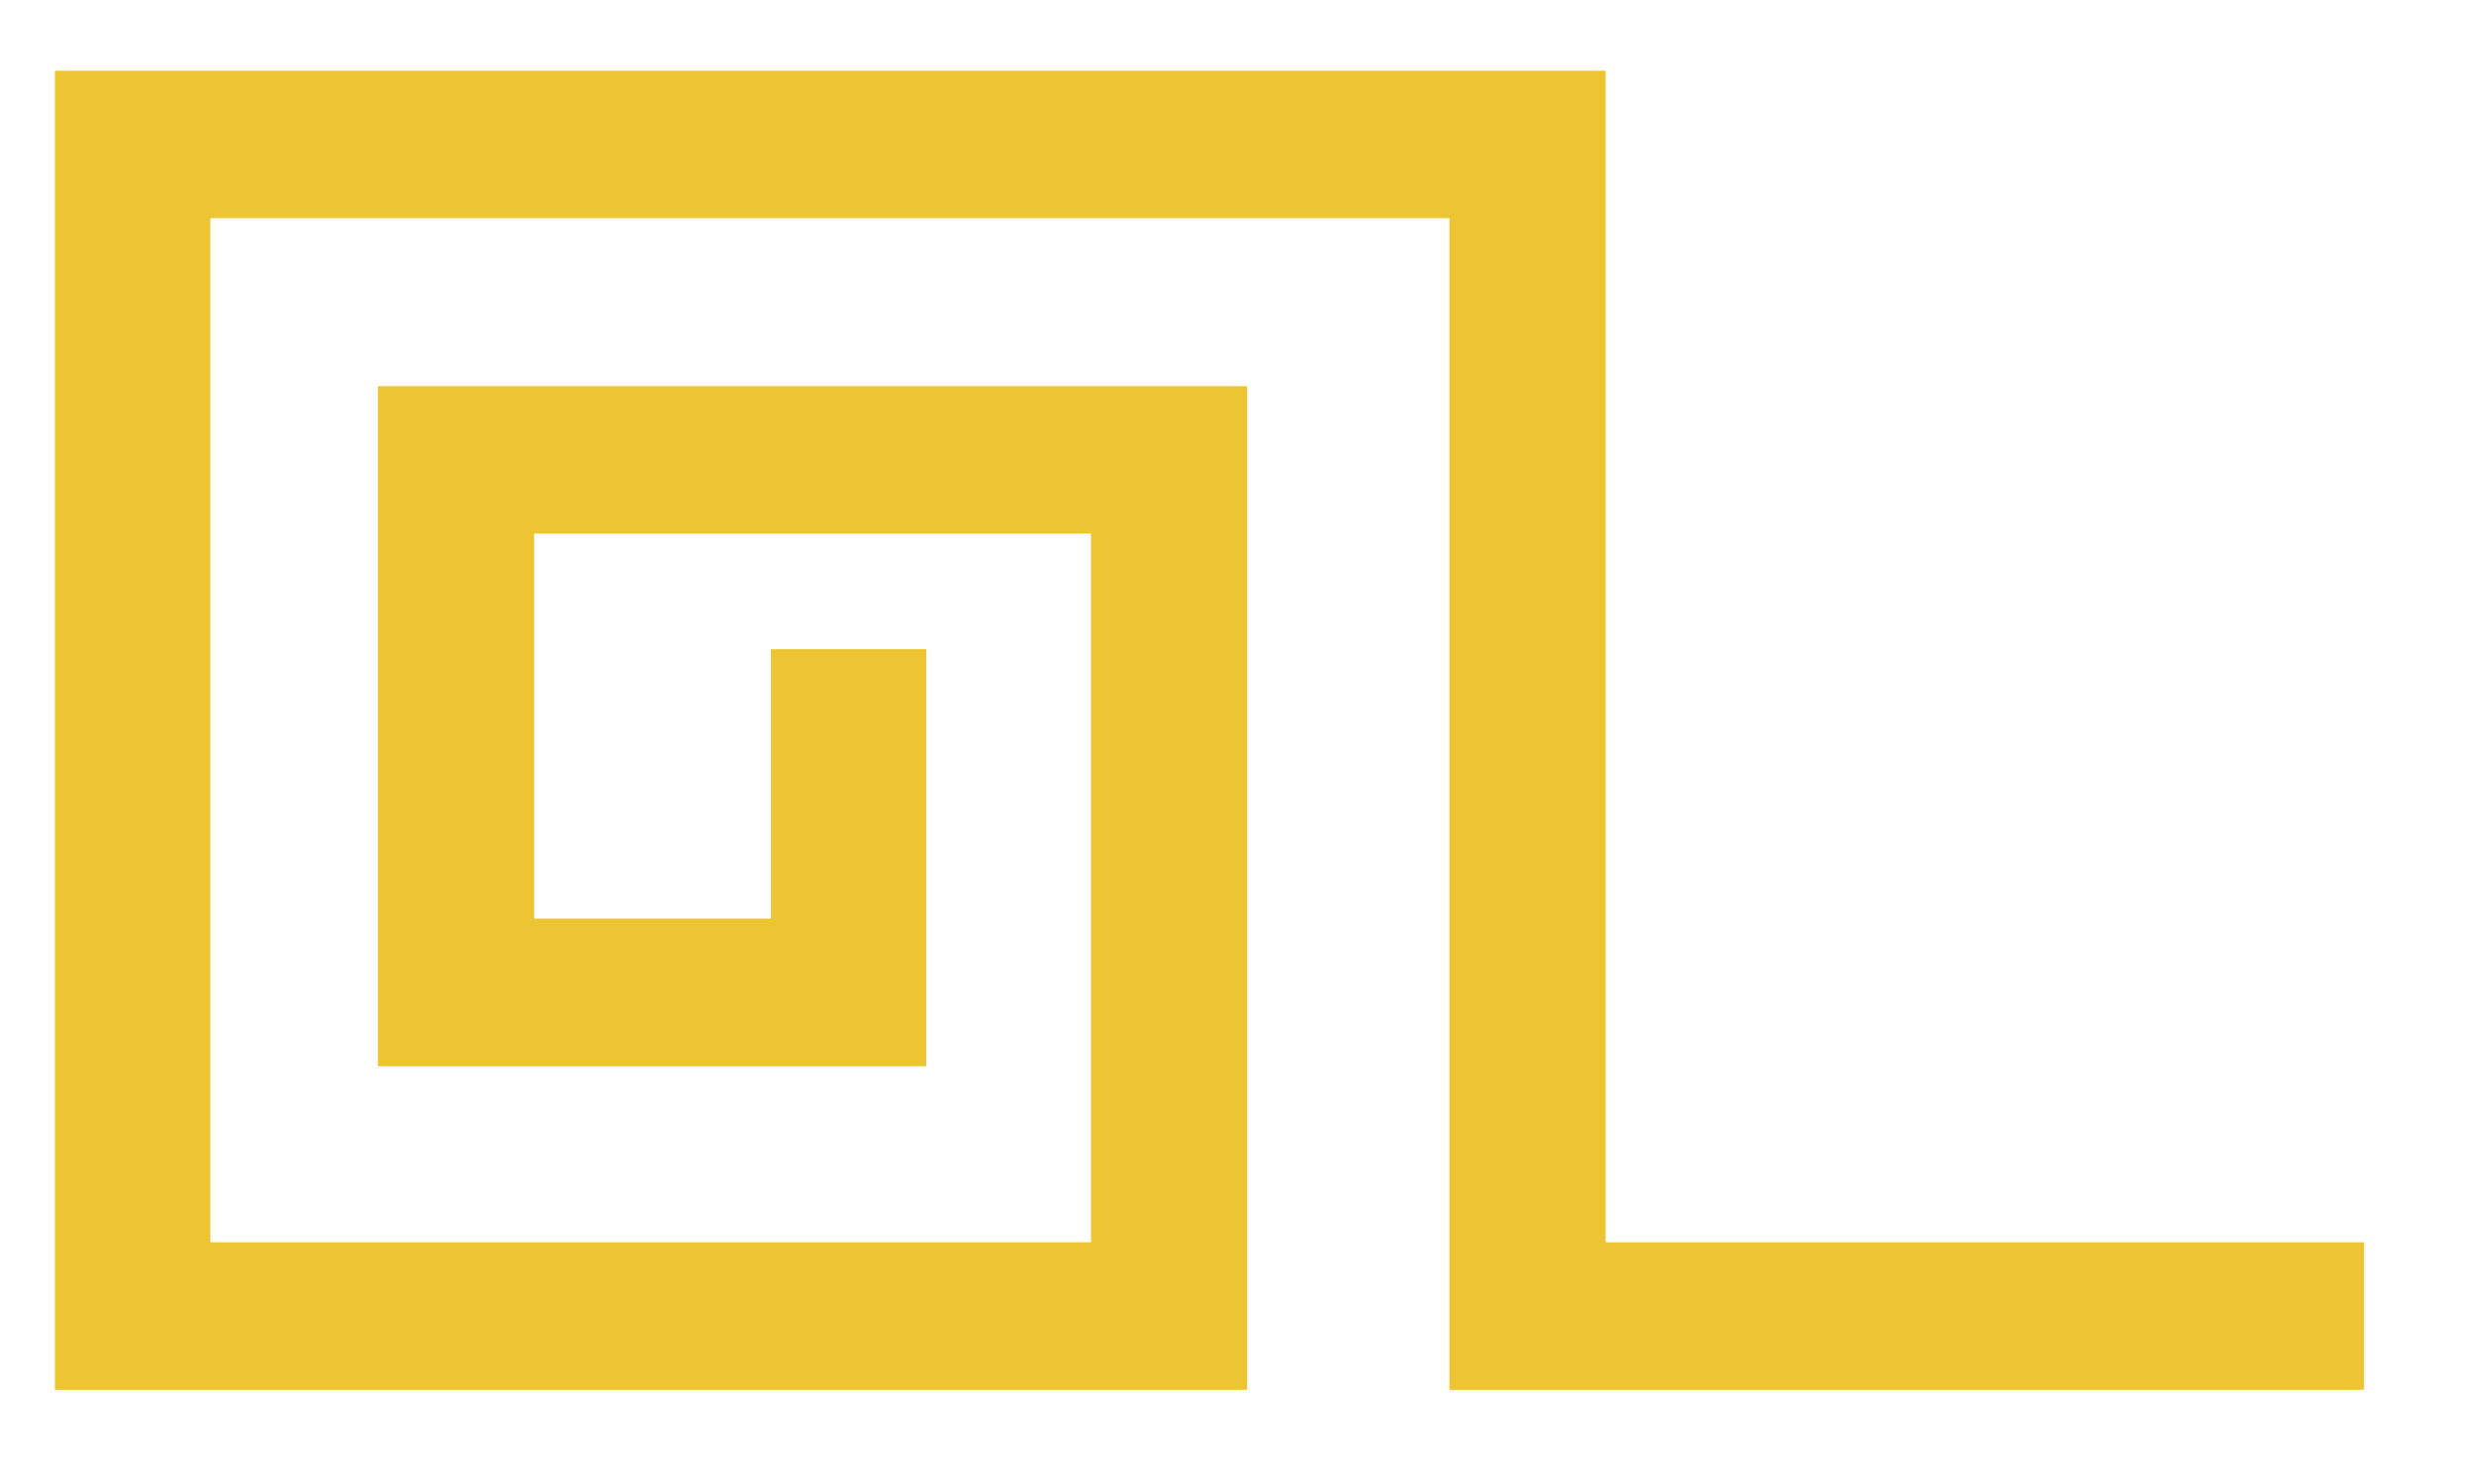 <svg width="15" height="9" viewBox="0 0 15 9" fill="none" xmlns="http://www.w3.org/2000/svg">
<path d="M9.735 0.429L9.735 7.534L14.333 7.534L14.333 8.429L8.788 8.429L8.788 1.323L1.275 1.323L1.275 7.534L6.615 7.534L6.615 3.236L3.238 3.236L3.238 5.571L4.674 5.571L4.674 3.937L5.616 3.937L5.616 6.466L2.291 6.466L2.291 2.342L7.562 2.342L7.562 8.429L0.333 8.429L0.333 0.429L9.735 0.429Z" fill="#EDC431"/>
</svg>
